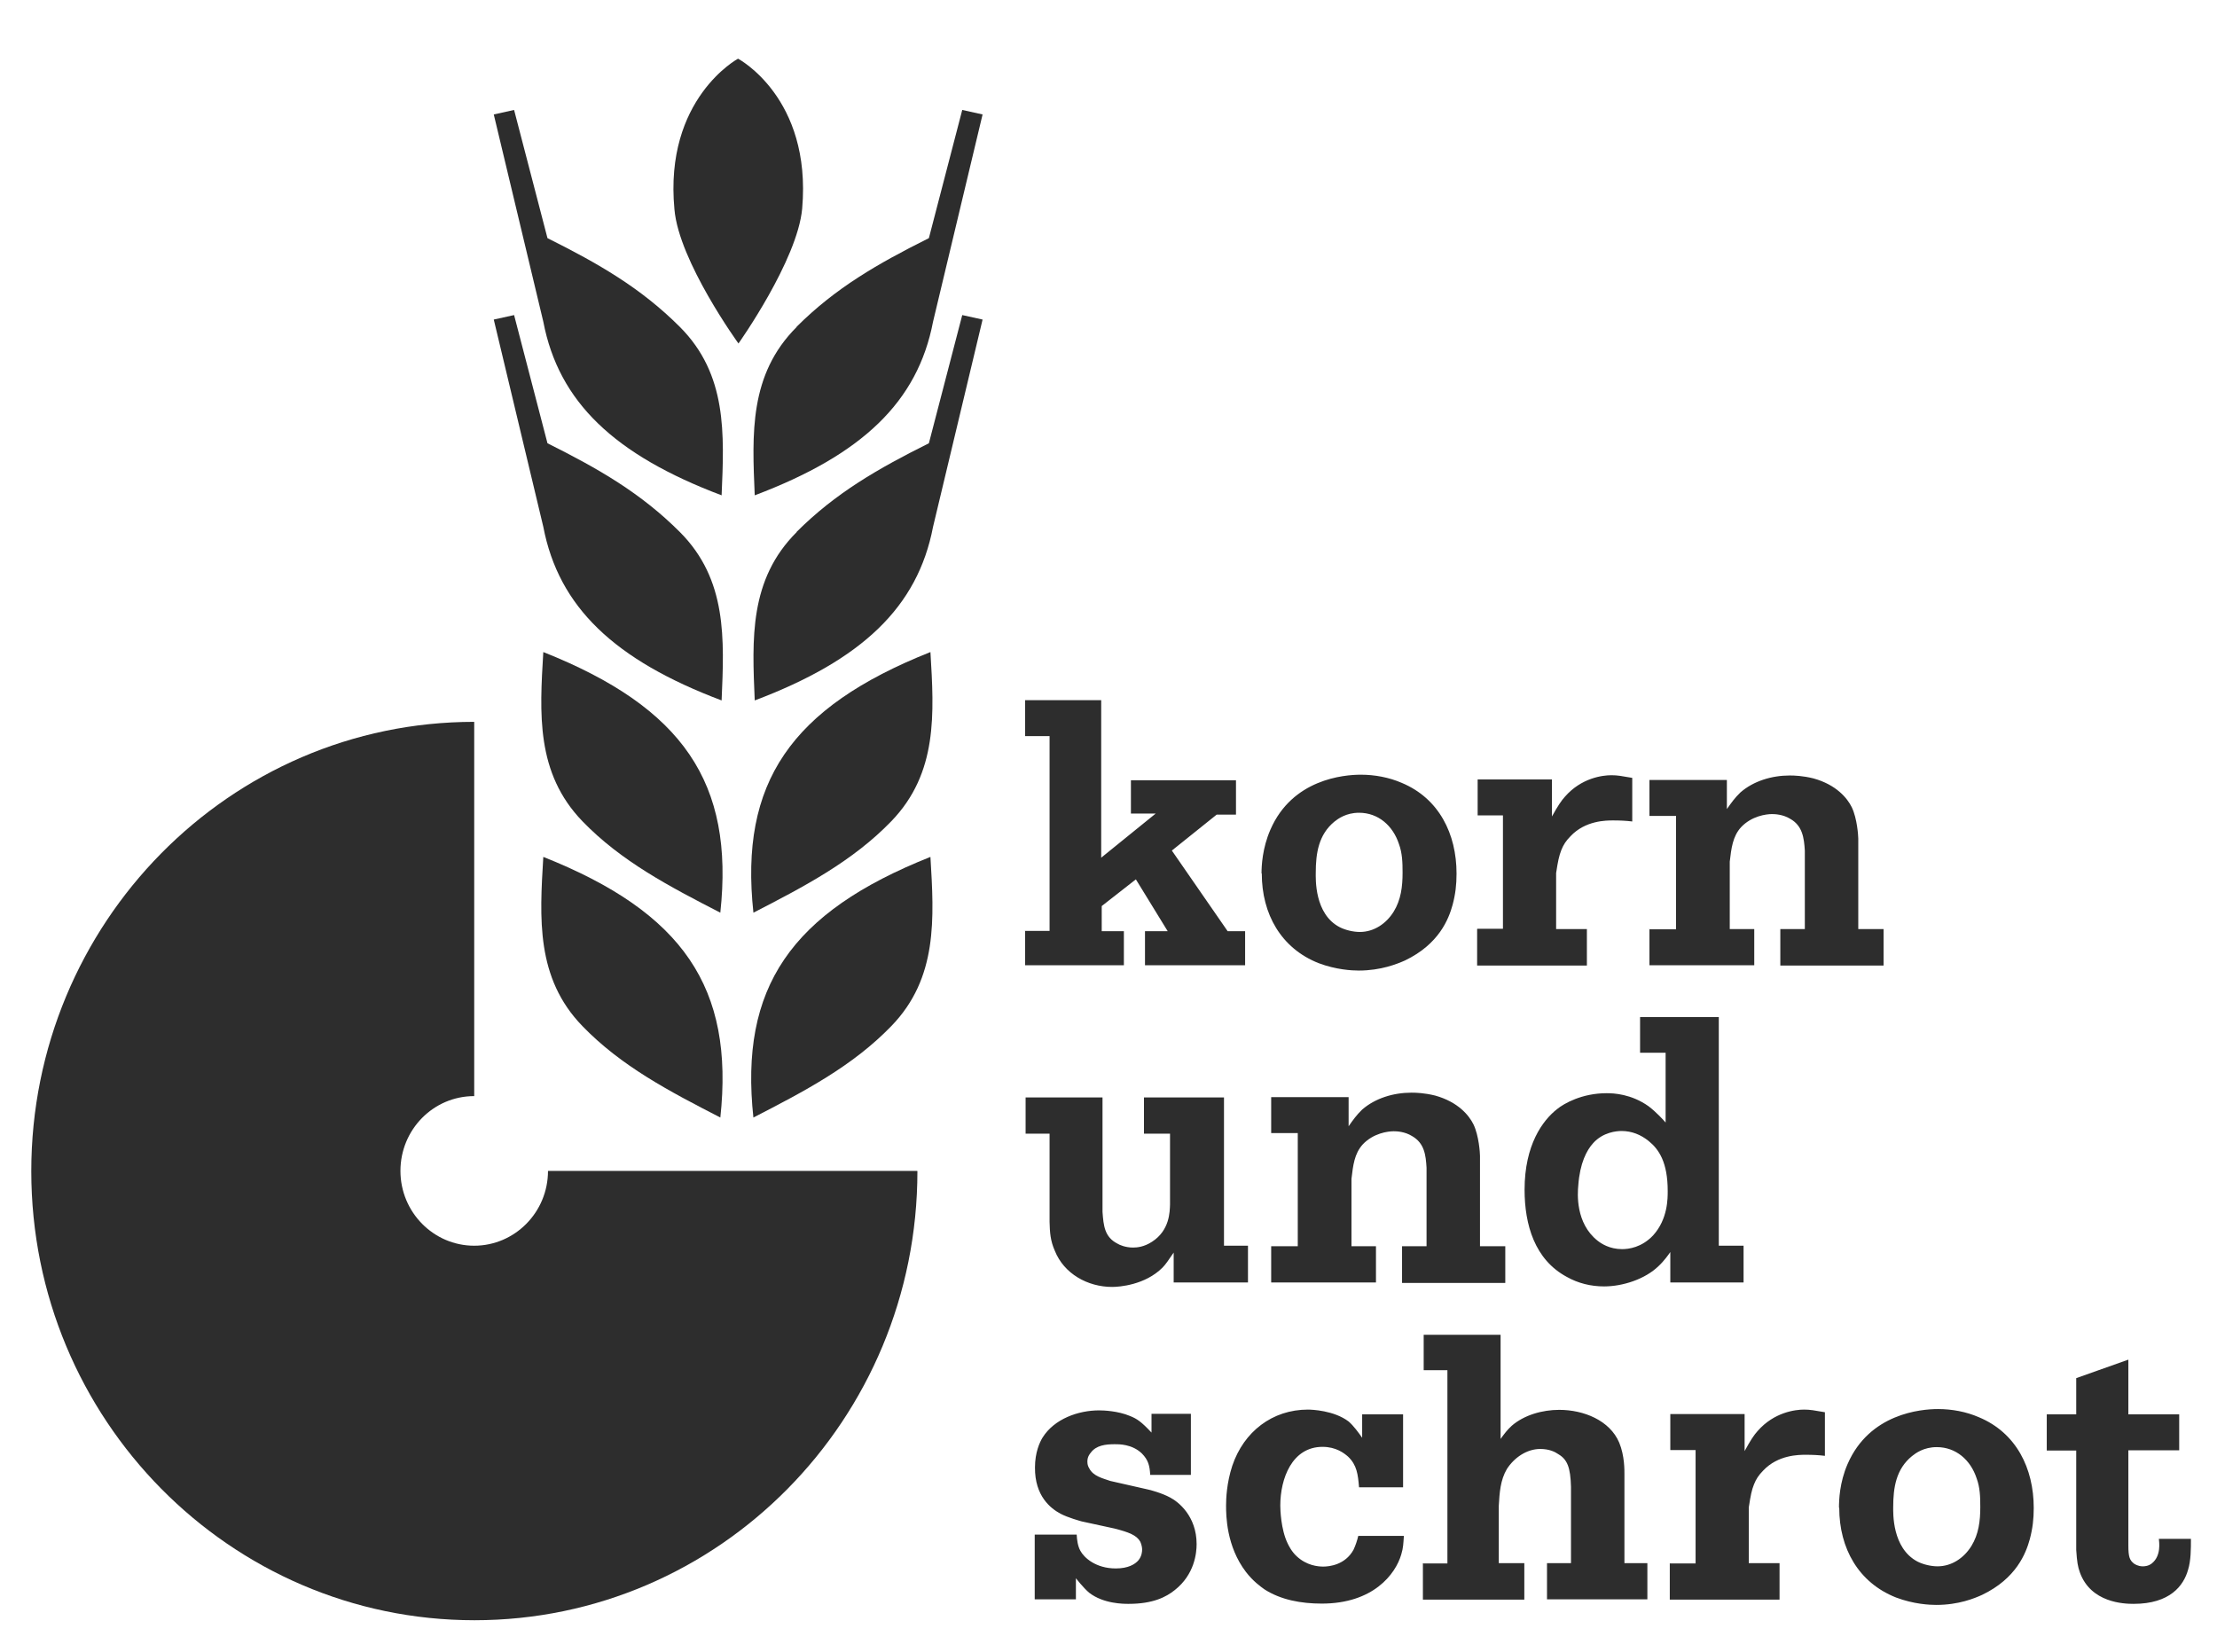 <svg width="161" height="120" viewBox="0 0 161 120" fill="none" xmlns="http://www.w3.org/2000/svg">
<mask id="mask0_37_346" style="mask-type:luminance" maskUnits="userSpaceOnUse" x="0" y="0" width="161" height="120">
<path d="M161 0H0V119.705H161V0Z" fill="white"/>
</mask>
<g mask="url(#mask0_37_346)">
<path d="M54.714 81.18C53.692 71.735 57.422 66.264 67.569 62.233C67.834 66.687 68.118 71.025 64.729 74.519C61.908 77.436 58.406 79.26 54.714 81.16" fill="#2D2D2D"/>
<path d="M52.31 81.18C53.332 71.735 49.602 66.264 39.455 62.233C39.19 66.687 38.906 71.025 42.295 74.519C45.116 77.436 48.618 79.26 52.31 81.16" fill="#2D2D2D"/>
<path d="M54.714 66.284C53.692 56.858 57.422 51.388 67.569 47.356C67.834 51.81 68.118 56.129 64.729 59.642C61.908 62.559 58.406 64.383 54.714 66.284Z" fill="#2D2D2D"/>
<path d="M52.31 66.284C53.332 56.858 49.602 51.388 39.455 47.356C39.19 51.81 38.906 56.129 42.295 59.642C45.116 62.559 48.618 64.383 52.31 66.284Z" fill="#2D2D2D"/>
<path d="M49.375 23.745C46.535 20.904 43.45 19.138 39.758 17.295L37.334 7.985L35.858 8.312L39.455 23.361C40.572 29.197 44.623 33.036 52.404 35.973C52.594 31.519 52.821 27.2 49.375 23.745Z" fill="#2D2D2D"/>
<path d="M57.838 23.745C60.678 20.904 63.764 19.138 67.456 17.295L69.879 7.985L71.356 8.312L67.759 23.361C66.642 29.197 62.59 33.036 54.809 35.973C54.62 31.519 54.392 27.2 57.857 23.745" fill="#2D2D2D"/>
<path d="M49.375 38.642C46.535 35.801 43.45 34.035 39.758 32.192L37.334 22.882L35.858 23.208L39.455 38.258C40.572 44.093 44.623 47.932 52.404 50.869C52.594 46.416 52.821 42.097 49.375 38.642Z" fill="#2D2D2D"/>
<path d="M57.838 38.642C60.678 35.801 63.764 34.035 67.456 32.192L69.879 22.882L71.356 23.208L67.759 38.258C66.642 44.093 62.59 47.932 54.809 50.869C54.62 46.416 54.392 42.097 57.857 38.642" fill="#2D2D2D"/>
<path d="M53.635 24.955C53.635 24.955 49.3 18.985 48.978 15.203C48.221 7.16 53.597 4.262 53.597 4.262C53.597 4.262 58.955 7.083 58.255 15.146C57.914 18.908 53.635 24.936 53.635 24.936V24.955Z" fill="#2D2D2D"/>
<path d="M66.623 85.057C66.623 103.082 52.215 117.67 34.457 117.67C16.698 117.67 2.272 103.062 2.272 85.057C2.272 67.051 16.679 52.424 34.438 52.424V79.605C31.465 79.605 29.08 82.043 29.08 85.037C29.08 88.032 31.484 90.47 34.438 90.47C37.391 90.47 39.796 88.032 39.796 85.037H66.604L66.623 85.057Z" fill="#2D2D2D"/>
<path d="M148.637 102.737V105.347H150.777V112.565C150.833 113.429 150.89 113.774 151.042 114.196C151.837 116.404 154.241 116.481 154.942 116.481C157.592 116.481 158.577 115.156 158.899 114.005C159.107 113.333 159.107 112.507 159.107 111.759H156.778C156.797 111.97 156.967 112.987 156.267 113.544C156.021 113.736 155.756 113.755 155.623 113.755C155.51 113.755 155.282 113.755 154.98 113.563C154.658 113.313 154.563 113.083 154.563 112.239V105.328H158.255V102.717H154.563V98.744L150.777 100.088V102.717H148.637V102.737ZM137.486 109.455C137.486 108.035 137.694 106.691 138.849 105.75C139.114 105.539 139.701 105.098 140.648 105.098C142.049 105.098 143.109 106.038 143.544 107.363C143.791 108.035 143.81 108.706 143.81 109.455C143.81 110.453 143.696 111.413 143.166 112.277C142.617 113.16 141.727 113.755 140.705 113.755C140.231 113.755 139.663 113.621 139.247 113.409C137.391 112.43 137.486 109.858 137.486 109.455ZM133.567 109.513C133.567 112.45 134.968 114.945 137.694 116.02C138.963 116.5 140.118 116.558 140.61 116.558C142.238 116.558 143.393 116.078 143.942 115.828C146.422 114.638 147.123 112.814 147.407 111.778C147.615 110.991 147.691 110.319 147.691 109.513C147.691 106.633 146.422 104.061 143.715 102.929C142.787 102.525 141.746 102.333 140.742 102.333C139.493 102.333 135.763 102.66 134.173 106.326C133.586 107.67 133.548 108.956 133.548 109.494M121.261 113.525V116.174H129.232V113.525H126.998V109.474C127.13 108.61 127.206 108.227 127.376 107.804C127.528 107.42 127.717 107.132 128.039 106.806C129.118 105.654 130.633 105.654 131.144 105.654C131.617 105.654 132.072 105.674 132.526 105.731V102.564C131.731 102.429 131.466 102.372 131.011 102.372C130.368 102.372 128.834 102.564 127.641 103.927C127.376 104.215 127.111 104.618 126.695 105.386V102.698H121.299V105.309H123.135V113.544H121.28L121.261 113.525ZM103.332 113.525V116.174H110.697V113.525H108.842V109.359C108.898 108.399 108.955 107.497 109.429 106.691C109.959 105.866 110.867 105.232 111.852 105.232C112.514 105.232 112.931 105.443 113.177 105.616C113.821 106 114.048 106.576 114.086 107.977V113.525H112.344V116.154H119.633V113.525H117.967V107.075C117.967 106.787 117.986 105.731 117.588 104.771C116.907 103.159 115.014 102.391 113.234 102.391C112.022 102.391 110.697 102.756 109.788 103.543C109.466 103.831 109.239 104.138 108.974 104.503V96.939H103.389V99.512H105.112V113.544H103.37L103.332 113.525ZM98.94 104.445C98.656 104.042 98.296 103.543 97.937 103.236C96.876 102.429 95.248 102.372 94.983 102.372C92.389 102.372 90.326 103.984 89.493 106.441C89.076 107.708 89.038 108.86 89.038 109.34C89.038 110.069 89.057 112.296 90.477 114.158C91.007 114.849 91.556 115.233 91.822 115.425C93.014 116.193 94.491 116.462 95.987 116.462C99.716 116.462 101.344 114.331 101.761 112.891C101.912 112.392 101.912 112.085 101.95 111.547H98.637C98.561 111.874 98.448 112.219 98.296 112.546C97.691 113.659 96.517 113.774 96.1 113.774C95.703 113.774 94.888 113.697 94.169 113.026C93.79 112.68 93.582 112.239 93.507 112.085C93.014 111.068 92.976 109.609 92.976 109.34C92.976 107.382 93.828 105.078 96.043 105.078C97.028 105.078 97.615 105.539 97.899 105.789C98.543 106.403 98.618 107.094 98.694 108.015H101.893V102.717H98.921V104.445H98.94ZM83.624 104.042C82.885 103.255 82.583 103.044 82.052 102.833C81.182 102.468 80.14 102.429 79.819 102.429C78.304 102.429 76.562 103.044 75.71 104.407C75.502 104.752 75.161 105.482 75.161 106.576C75.142 108.649 76.297 109.551 77.016 109.935C77.566 110.223 78.418 110.453 78.55 110.492L80.936 111.01C81.977 111.279 82.545 111.49 82.81 111.97C82.923 112.219 82.942 112.45 82.942 112.526C82.942 112.68 82.923 113.006 82.677 113.313C82.431 113.601 81.939 113.909 81.03 113.909C79.572 113.909 78.72 113.122 78.455 112.622C78.266 112.277 78.209 111.835 78.19 111.451H75.142V116.154H78.133V114.619C78.133 114.619 78.664 115.31 79.099 115.675C80.14 116.481 81.598 116.481 81.958 116.481C83.737 116.481 84.684 115.982 85.309 115.483C86.748 114.35 86.899 112.795 86.899 112.143C86.899 110.108 85.574 109.071 84.987 108.764C84.4 108.438 83.472 108.188 83.34 108.169L80.632 107.555C80.084 107.363 79.383 107.209 79.099 106.633C79.042 106.537 78.966 106.403 78.966 106.153C78.966 105.808 79.118 105.616 79.213 105.501C79.61 104.963 80.292 104.887 80.954 104.887C81.238 104.887 82.204 104.867 82.923 105.558C83.397 106.038 83.491 106.461 83.529 107.113H86.483V102.679H83.624V104.023V104.042Z" fill="#2D2D2D"/>
<path d="M114.616 86.093C114.73 84.481 115.222 83.54 115.695 83.022C116.415 82.215 117.418 82.139 117.759 82.139C118.497 82.139 119.16 82.407 119.728 82.868C120.466 83.463 121.11 84.404 121.11 86.496C121.11 87.014 121.129 88.531 120.05 89.721C119.217 90.604 118.27 90.719 117.797 90.719C116.888 90.719 116.282 90.316 116.017 90.105C114.408 88.838 114.559 86.669 114.616 86.093ZM120.958 81.524C120.826 81.371 120.296 80.776 119.709 80.334C118.459 79.451 117.191 79.394 116.68 79.394C114.881 79.394 113.575 80.142 113.082 80.545C112.022 81.371 110.716 83.156 110.716 86.4C110.716 88.953 111.454 91.487 113.783 92.735C114.597 93.195 115.525 93.426 116.49 93.426C117.834 93.426 119.463 92.907 120.447 91.948C120.845 91.583 121.223 91.046 121.299 90.93V93.138H126.619V90.47H124.82V73.865H119.103V76.457H120.958V81.486V81.524ZM92.314 90.508V93.138H99.924V90.508H98.145V85.613C98.258 84.653 98.353 83.79 98.959 83.118C99.735 82.292 100.795 82.158 101.212 82.158C101.42 82.158 102.007 82.177 102.537 82.503C103.446 83.022 103.541 83.885 103.597 84.807V90.508H101.818V93.176H109.315V90.508H107.478V83.943C107.478 83.751 107.403 82.484 107.005 81.659C106.683 81.006 105.888 80.027 104.222 79.566C103.446 79.374 102.84 79.355 102.499 79.355C101.193 79.355 99.868 79.758 98.921 80.584C98.505 80.987 98.277 81.313 97.937 81.793V79.682H92.314V82.292H94.245V90.508H92.276H92.314ZM74.48 79.701V82.331H76.221V88.742C76.24 89.51 76.278 90.105 76.6 90.834C77.263 92.504 78.985 93.464 80.765 93.464C81.276 93.464 83.15 93.33 84.419 92.063C84.665 91.813 84.835 91.545 85.233 90.969V93.138H90.629V90.47H88.887V79.701H83.075V82.331H84.968V87.475C84.949 87.993 84.949 89.356 83.662 90.182C83.075 90.566 82.564 90.604 82.28 90.604C81.731 90.604 81.295 90.412 81.144 90.316C80.216 89.836 80.14 89.03 80.065 88.013V79.701H74.499H74.48Z" fill="#2D2D2D"/>
<path d="M119.784 67.473V70.103H127.395V67.473H125.616V62.578C125.729 61.618 125.824 60.755 126.43 60.083C127.206 59.257 128.266 59.123 128.683 59.123C128.891 59.123 129.478 59.142 130.008 59.468C130.898 59.968 131.011 60.851 131.068 61.772V67.473H129.288V70.122H136.786V67.473H134.949V60.908C134.949 60.716 134.873 59.449 134.476 58.624C134.154 57.971 133.359 56.992 131.693 56.532C130.917 56.34 130.311 56.32 129.97 56.32C128.664 56.32 127.338 56.724 126.392 57.549C125.975 57.952 125.748 58.278 125.407 58.758V56.647H119.784V59.257H121.716V67.492H119.747L119.784 67.473ZM107.27 67.473V70.122H115.241V67.473H113.007V63.404C113.139 62.54 113.215 62.175 113.385 61.734C113.537 61.35 113.726 61.062 114.048 60.735C115.127 59.584 116.642 59.584 117.153 59.584C117.626 59.584 118.081 59.603 118.535 59.66V56.493C117.74 56.359 117.475 56.301 117.02 56.301C116.377 56.301 114.843 56.493 113.65 57.856C113.385 58.144 113.12 58.547 112.704 59.296V56.608H107.308V59.219H109.145V67.454H107.289L107.27 67.473ZM95.551 63.385C95.551 61.964 95.759 60.62 96.895 59.68C97.16 59.468 97.747 59.027 98.694 59.027C100.095 59.027 101.155 59.968 101.591 61.292C101.837 61.964 101.856 62.636 101.856 63.385C101.856 64.383 101.742 65.342 101.212 66.206C100.663 67.089 99.773 67.684 98.751 67.684C98.277 67.684 97.709 67.55 97.293 67.339C95.438 66.379 95.551 63.788 95.551 63.385ZM91.632 63.442C91.632 66.379 93.033 68.874 95.759 69.949C97.028 70.429 98.183 70.487 98.675 70.487C100.284 70.487 101.458 70.007 102.026 69.757C104.506 68.567 105.207 66.744 105.491 65.707C105.699 64.92 105.775 64.248 105.775 63.442C105.775 60.563 104.506 57.99 101.799 56.858C100.871 56.455 99.83 56.263 98.826 56.263C97.577 56.263 93.847 56.589 92.257 60.256C91.67 61.599 91.613 62.885 91.613 63.423M74.442 67.588V70.103H81.617V67.627H80.008V65.803L82.488 63.864L84.798 67.627H83.15V70.103H90.421V67.627H89.152L85.101 61.772L88.357 59.161H89.758V56.666H82.128V59.085H83.927L79.97 62.29V50.85H74.442V53.46H76.221V67.608H74.423L74.442 67.588Z" fill="#2D2D2D"/>
</g>
</svg>
